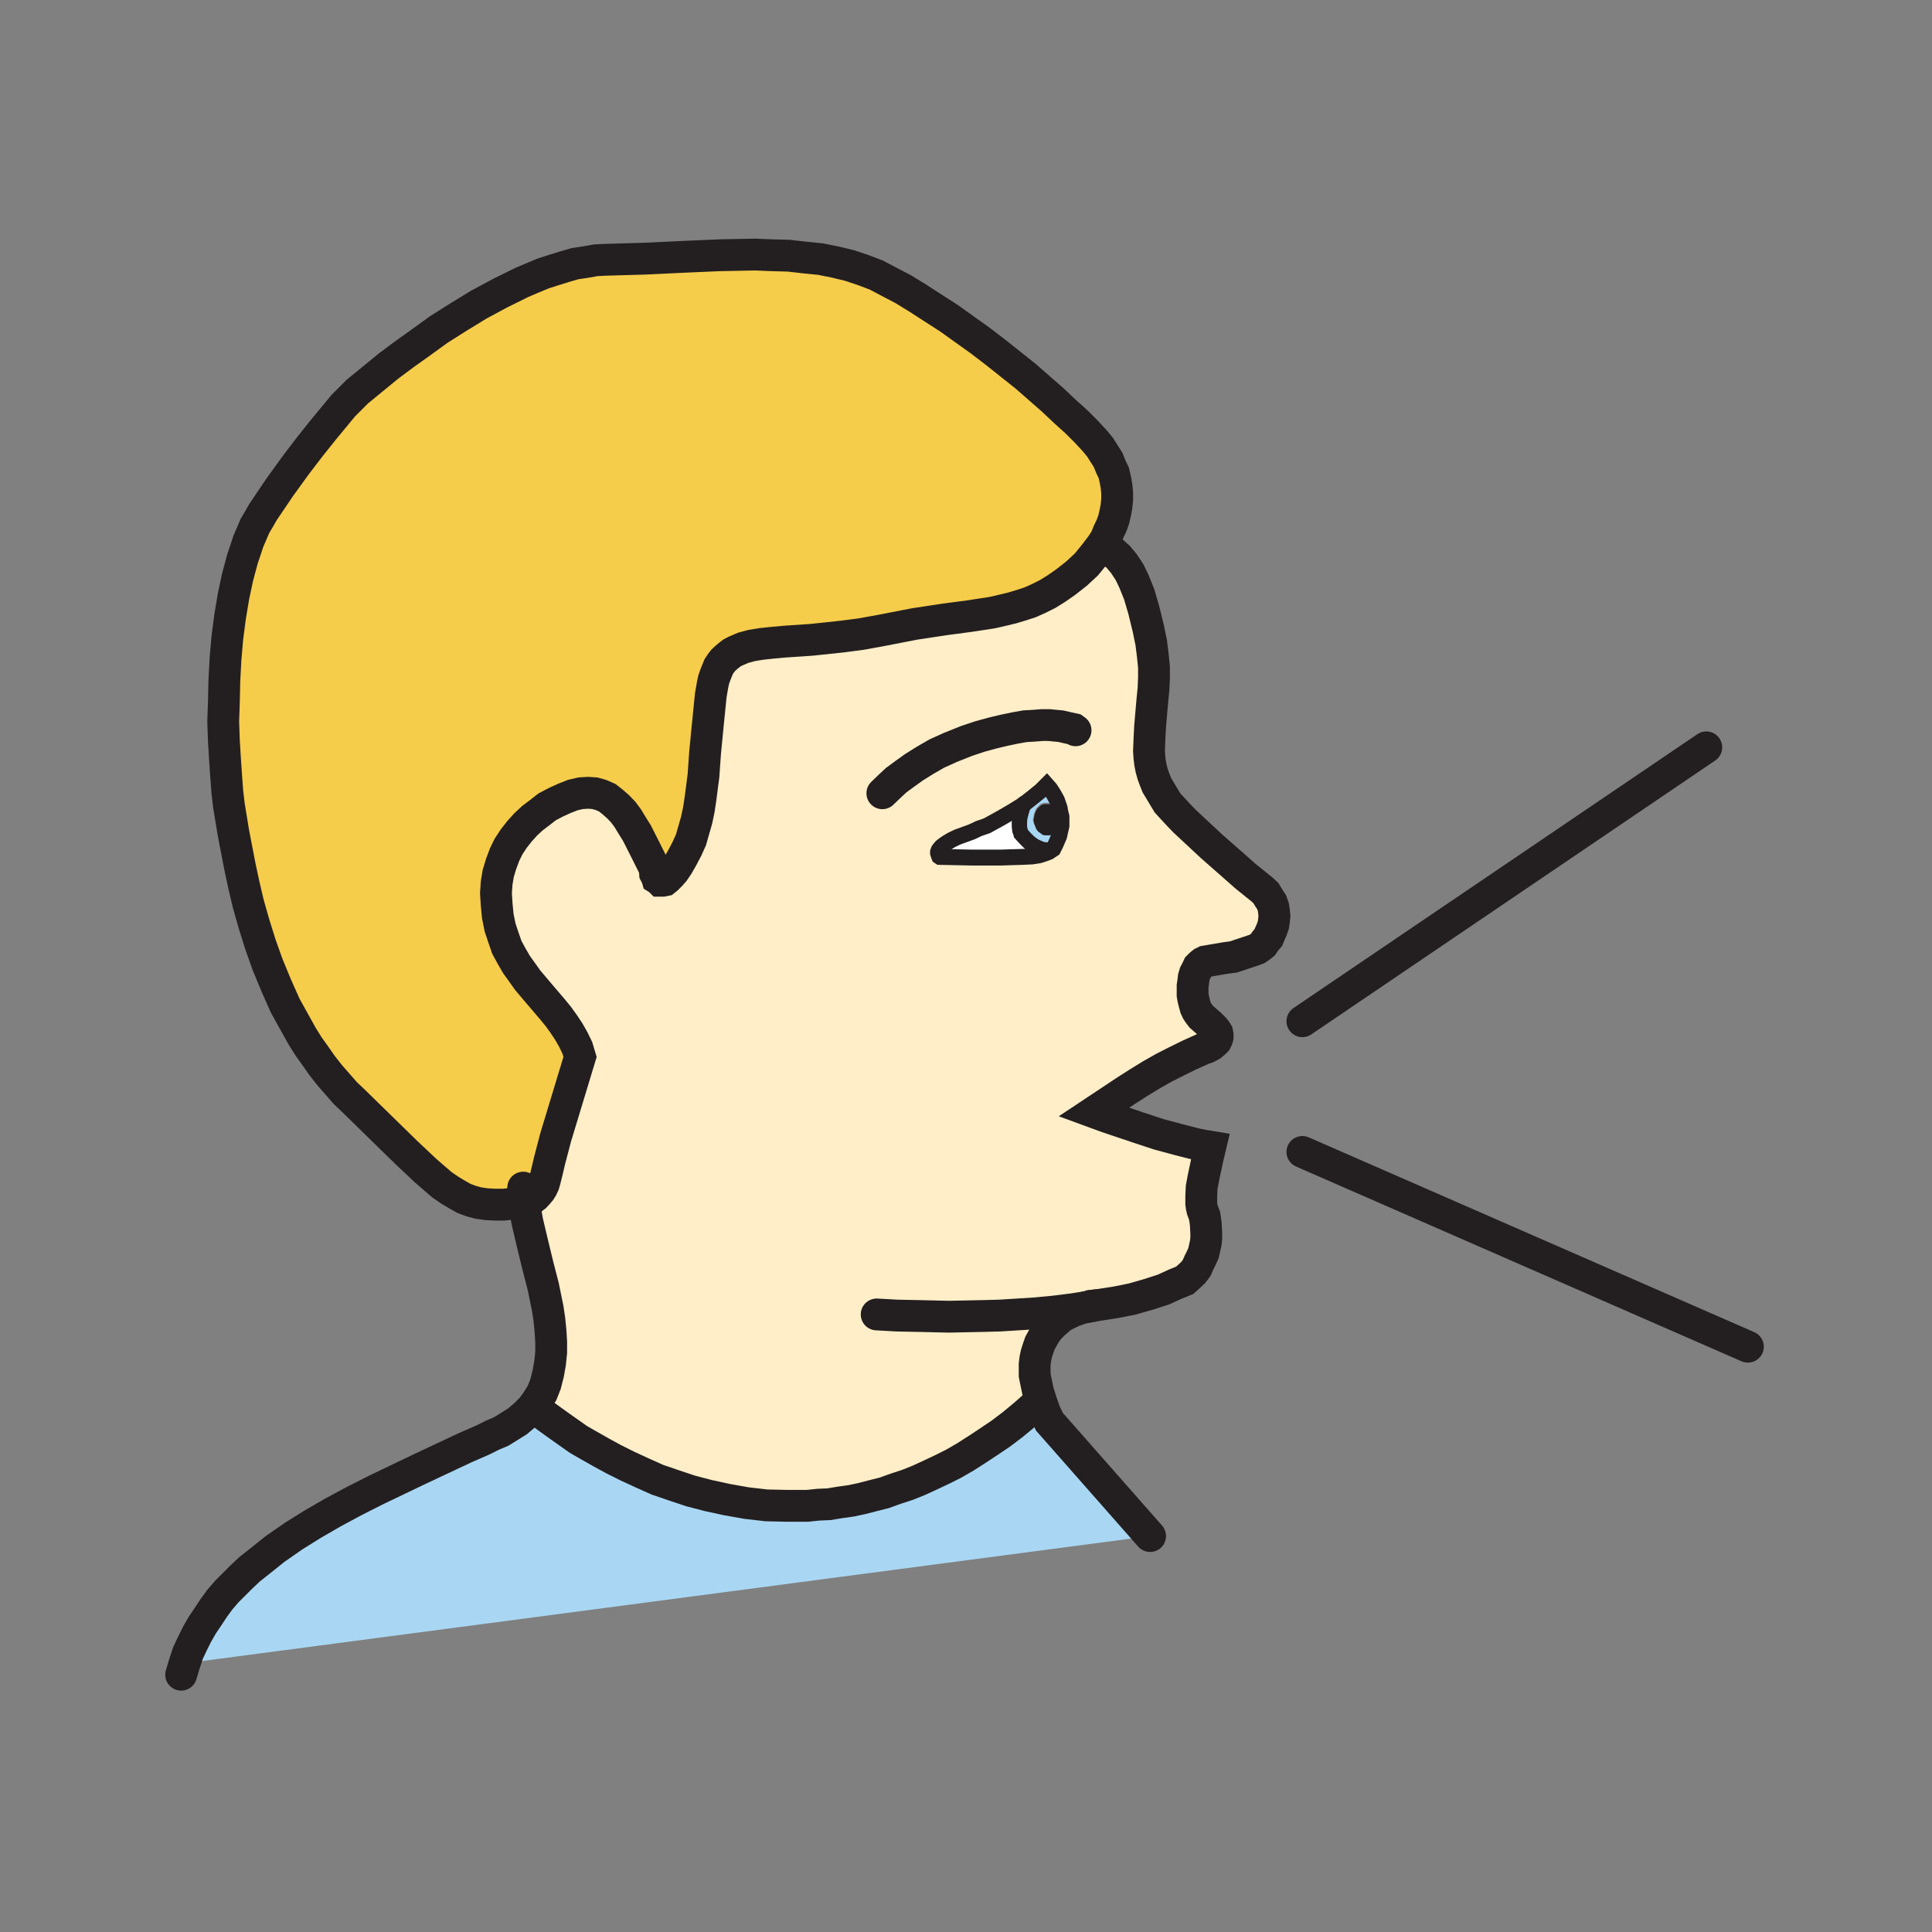 <svg id="Layer_1" xmlns="http://www.w3.org/2000/svg" viewBox="0 0 850 850"><rect x="0" y="0" width="850" height="850" fill="#808080" stroke="none"/><style>.st0{fill:#fff}.st1{fill:#a9d7f3}.st2{fill:#ffeec8}.st3{fill:#f6cc4b}.st4{fill:#231f20}.st5,.st6,.st7{fill:none;stroke:#231f20;stroke-width:7;stroke-linecap:round;stroke-miterlimit:10}.st6,.st7{stroke-width:14}.st7{stroke-width:6.75}</style><path class="st0" d="M449.2 366.8l2 2.2 1.3 1.3 1.2 1 1.5 1 1.5.7 2 .8 2.3.2.5.8-1.8.7-2.5.8-3.2.5-4.3.2-9.7.3h-12l-14.5-.3-.3-.2-.2-.5-.3-1v-.5l.3-.8.5-.7.7-.8 1.3-1 1.5-1 1.7-1 2.5-1.2 6.3-2.3 3.2-1.5 3.5-1.2 6-3.3 5.5-3.2 4.8-3-.8 2-1 3.7-.2 2v2l.2 1.8.3.7z"/><path class="st1" d="M461 367.5h1l1.3-.5 1-.8.8-.8.8-1.3.5-1.3.3-1.3v-1.3l-.3-1.5-.3-1.3-.8-1.3-.8-1-.8-.8-1-.8-1.3-.3h-2.3l-1.3.5-.8.8-1 1-.5 1-.5 1.3-.3 1.3-.3 1.5.3 1.3.5 1.3.5 1.3.8 1 1 .8 1 .8 1 .3 1.5.1zm-.5-22.2l1.5 1.8 1.5 2.3 1.5 2.8 1.3 3.5.3 1.8.5 2v4l-.5 2.3-.5 2.3-1.5 3.5-1 2-.8.5v.3l-1.3.8-.5-1.2-2.3-.3-2-.8-1.5-.8-1.5-1-1.3-1-1.3-1.3-2-2.3-.1-.5-.3-.8-.3-1.8v-2l.3-2 1-3.8.8-2 4.3-3.3 3.3-2.8 2.4-2.2zM461.7 625.5l44.3 50.3-424.8 56 1.5-4.5 2-4.3 2-4 2.3-4 2.5-3.7 2.5-3.8 2.7-3.7 3-3.5 3.3-3.3 3.2-3.2 3.5-3.3 3.8-3 7.5-6 8.2-5.7 8.5-5.3 9-5.2 9.3-5 9.5-4.8 19.2-9.2 19.8-9.3 8-3.5 4-2 4-1.7 3.7-2.3 3.5-2.2 3.3-2.8 3-3 2 .3 1.2 1 3.5 2.7 6 4.3 7.8 5.5 4.7 2.7 5.3 3 5.5 3 6 3 6.5 3 6.7 3 7.3 2.5 7.5 2.5 7.7 2 8.3 1.8 8.5 1.5 8.7 1 9 .2h9l4.8-.5 4.7-.2 4.8-.8 5-.7 4.7-1 5-1.3 4.8-1.2 5-1.8 5.2-1.7 5-2 5-2.3 5.3-2.5 5-2.5 5.2-3 5-3.2 5.3-3.5 5.2-3.5 5.3-4 5.2-4.3 5.3-4.7 2.2-.8 1.5 4.3z"/><path class="st2" d="M450.5 353.8l-4.8 3-5.5 3.3-6 3.3-3.5 1.3-3.3 1.5-6.3 2.3-2.5 1.3-1.8 1-1.5 1-1.3 1-.8.8-.2.4-.3.8v.5l.3 1 .3.5.3.3 14.5.3h12l9.8-.3 4.3-.3 3.3-.5 2.5-.8 1.8-.8 1.3-.8v-.3l.8-.5 1-2 1.5-3.5.5-2.3.5-2.3v-4l-.5-2-.3-1.8-1.6-3.2-1.5-2.8-1.5-2.2-1.5-1.8-2.5 2.5-3.3 2.8-4.2 3.3zm29.7 220.7l-4.3 1-3.8 1.3-3.5 1.8-1.5.8-1.3 1-2.3 2-2 2-1.8 2.3-1.3 2.3-1.3 2.3-.8 2.3-.8 2.3-.5 2.3-.3 2.5v4.8l.5 2.5 1 4.8 1.5 4.8-2.3.8-5.3 4.8-5.3 4.3-5.3 4-5.3 3.5-5.3 3.5-5 3.3-5.3 3-5 2.5-5.3 2.5-5 2.3-5 2-4.3.9-5 1.8-4.8 1.3-5 1.3-4.8 1-5 .8-4.8.8H360l-4.8.5h-9l-9-.3-8.8-1-8.5-1.5-8.3-1.8-7.8-2-7.5-2.5-7.3-2.5-6.8-3-6.5-3-6-3-5.5-3-5.3-3-4.8-2.8-7.8-5.5-6-4.3-3.5-2.8-1.3-1-2-.3 2.3-3 2.3-3.8 1.5-3.8 1.3-4.8.8-4.5.5-4.8v-4.8l-.3-4.8-.5-5-.8-4.8-2-9.8-2.5-9.8-2.3-9.5-2.3-9.3-.8-4.5-.5-4.3 1.8-.8 1.8-.8 1.3-1 1.3-1.3 1-1.3.8-1.3.8-1.5.5-1.8 1-4 1-4.3 1.3-5 1.5-5.8 10.8-35.3-1.3-4-1.8-3.8-2-3.5-2.3-3.3-2.3-3.3-2.4-1.8-5.3-6.3-5.5-6.5-2.5-3.5-2.5-3.5-2.3-3.8-2-3.8-1.5-4.3-1.4-4.3-1-5-.5-5.3-.3-4.8.3-4.5.8-4.3 1.3-4.3 1.5-4 1.8-3.5 2.3-3.5 2.5-3.3 2.8-3 3-2.8 3.3-2.5 3.3-2.5 3.8-2 3.8-1.8 3.8-1.5 3.5-.8 3.3-.3 3 .3 2.8.8 2.8 1.3 2.3 1.8 2.5 2.3 2.3 2.3 2 2.8 2 3.3 2 3.3 3.8 7.5 4 8 .3 2.3.8 1.5.3.8.8.5.5.5h1l1-.3 1-.8 1.5-1.5 1.5-1.8 1.8-2.5 2-3.5 2-3.8 1.8-4 1.3-4.3 1.3-4.5 1-4.8.8-4.8 1.3-10 .8-10 1-10.3 1-10 .5-5 .8-4.8.5-2.3.8-2 .8-2 .8-1.8 1-1.5 1-1.3 1.3-1.3 1.3-1 1.3-1 1.5-.8 3.5-1.5 3.8-1 4.3-.8 4.8-.5 5.5-.5 11.8-.8 6.8-.8 7.3-.8 7.8-1 8.3-1.5 15.5-3 13.3-2 9.1-.7 9.8-1.5 4.3-1 4.3-1 4-1.3 4-1.3 3.8-1.8 4-2 4-2.5 4-2.8 4.8-3.8 4.3-4 3.5-4.3 3.3-4.3 1.5.3 3 2.5 2.8 2.5 2.5 3 2.5 3.8 2 4.3 2.3 5.5 2 6.8 2 8.3 1.3 6.3.8 5.8.5 5v4.8l-.3 4.8-.5 5-1 11.5-.3 5.8-.3 5.3.3 2.8.3 2.5.5 2.5.8 2.5.8 2.3 1 2.5 1.5 2.5 1.5 2.5 1.8 2.8 2.3 2.5 2.5 2.8 2.8 2.8 11.8 11 8.3 7.3 6.8 6 7.3 5.8 1.8 1.8 1.3 2 1.3 2 .8 2 .3 2 .3 2-.3 2-.3 2-.8 2-.8 1.8-.8 1.8-1.3 1.5-1 1.5-1.3 1-1.5 1-1.3.5-6 2-3 1-3.8.5-8.8 1.5-1 .5-1 .8-1 1-.8 1.5-.8 1.5-.5 1.8-.3 1.8-.3 2v4l.3 1.8.5 2 .5 1.8.8 1.5.8 1.3 1 1.3 4 3.5 1.8 1.8.8 1 .5.8.3 1v1l-.3.8-.5 1-.8.8-1.3 1-1.8 1-2 .8-6.3 2.8-5.5 2.8-5.5 2.8-5.3 3-5.8 3.5-5.8 3.8-14 9.3 6 2.3 14.3 4.8 8.3 2.8 8.5 2.3 7.8 2 3.5.8 3 .5-1.3 5.5-1.8 8-.8 4.3-.3 4v3.3l.3 1.5.3 1.3 1 2.8.5 3.5.3 4v2.3l-.3 2-1 .2-.5 2.3-1 2.3-1 2-1 2.3-1.5 2-1.8 1.8-2 1.8-4.2 1.5-5 2.3-6.8 2.3-3.5 1-3.5 1-7.5 1.5-6.5 1-4 .4z"/><path class="st3" d="M230.7 528.8l-2 .5-2.2.2-5 .5h-4l-3.5-.2-3.5-.5-3-.8-3.3-1.2-3.2-1.8-3.3-2-3.2-2.2-3.5-3-3.8-3.3-8.5-8-22.7-22.2-4-3.8-3.5-4-3.5-4-3.3-4.2-3-4.3-3-4.2-2.7-4.3-2.5-4.5-5-9-4-9-3.8-9.2-3.2-9-2.8-9-2.5-8.8-2-8.5-1.7-8-2.8-14.5-2-12.2-.7-6-.5-6.8-.5-7.2-.5-8.3-.3-8.5.3-9 .2-9 .5-9.5.8-9.2 1.2-9.3 1.5-9 1.8-8.5 2.2-8.2 1.3-3.8 1.2-3.7 1.5-3.5 1.5-3.5 1.8-3 1.7-3 7.3-10.8 7-9.7 6.5-8.5 6-7.5 8.5-10.3 3.5-3.5 2.7-2.7 8.3-6.8 5.5-4.5 6.7-5 7.3-5.2 8-5.8 8.7-5.5 9-5.5 9.3-5 9.5-4.7 4.7-2 4.8-2 4.7-1.5 4.8-1.5 4.5-1.3 4.7-.7 4.5-.8 4.3-.2 17.2-.5 16.8-.8 16.2-.7 15.5-.3 7.5.3 7.3.2 7 .8 7 .7 6.5 1.3 6.2 1.5 6 2 5.8 2.2 5.7 3 6.3 3.3 6.5 4 6.5 4.2 7 4.5 6.7 4.8 7 5 6.8 5.2 13.2 10.5 12 10.5 5.3 5 5 4.5 4.5 4.5 3.7 4 2.3 2.8 1.7 2.7 1.8 2.8 1.2 3 1.3 2.7.7 3 .5 2.8.3 3v3l-.3 3-.5 2.7-.7 3-1 2.8-1.3 2.7-1.2 3-1.8 2.8-3.2 4.2-3.5 4.3-4.3 4-4.7 3.7-4 2.8-4 2.5-4 2-3.8 1.7-4 1.3-4 1.2-4.2 1-4.3 1-9.7 1.5-11.3 1.5-13.2 2-15.5 3-8.3 1.5-7.7 1-7.3.8-6.7.7-11.8.8-5.5.5-4.7.5-4.3.7-3.7 1-3.5 1.5-1.5.8-1.3 1-1.2 1-1.3 1.2-1 1.3-1 1.5-.7 1.7-.8 2-.7 2-.5 2.3-.8 4.7-.5 5-1 10-1 10.3-.7 10-1.3 10-.7 4.7-1 4.8-1.3 4.5-1.2 4.2-1.8 4-2 3.8-2 3.5-1.7 2.5-1.5 1.7-1.5 1.5-1 .8-1 .2h-1l-.5-.5-.8-.5-.2-.7-.8-1.5-.2-2.3-4-8-3.8-7.5-2-3.2-2-3.3-2-2.7-2.2-2.3-2.5-2.2-2.3-1.8-2.7-1.2-2.8-.8-3-.2-3.2.2-3.5.8-3.8 1.5-3.7 1.7-3.8 2-3.2 2.5-3.3 2.5-3 2.8-2.7 3-2.5 3.2-2.3 3.5-1.7 3.5-1.5 4-1.3 4.3-.7 4.2-.3 4.5.3 4.8.5 5.2 1 5 1.5 4.5 1.5 4.3 2 3.7 2.2 3.8 2.5 3.5 2.5 3.5 5.5 6.5 5.3 6.2 2.7 3.3 2.3 3.2 2.2 3.3 2 3.5 1.8 3.7 1.2 4-10.7 35.3-1.5 5.7-1.3 5-1 4.3-1 4-.5 1.7-.7 1.5-.8 1.3-1 1.2-1.2 1.3-1.3 1-1.7.7z"/><path class="st4" d="M466.5 360.5v1.3l-.3 1.2-.5 1.3-.7 1.2-.8.8-1 .7-1.2.5h-2.3l-1-.2-1-.8-1-.7-.7-1-.5-1.3-.5-1.2-.3-1.3.3-1.5.2-1.2.5-1.3.5-1 1-1 .8-.7 1.2-.5h2.3l1.2.2 1 .8.8.7.7 1 .8 1.3.2 1.2z"/><path class="st5" d="M461.5 374.8l1.2-.8v-.2l.8-.5 1-2 1.5-3.5.5-2.3.5-2.2v-4l-.5-2-.3-1.8-1.2-3.5-1.5-2.7-1.5-2.3-1.5-1.7-2.5 2.5-3.3 2.7-4.2 3.3-4.8 3-5.5 3.2-6 3.3-3.5 1.2-3.2 1.5-6.3 2.3-2.5 1.2-1.7 1-1.5 1-1.3 1-.7.8-.5.7-.3.8v.5l.3 1 .2.5.3.2 14.5.3h12l9.7-.3 4.3-.2 3.2-.5 2.5-.8z"/><path class="st6" d="M473.2 321.3l-.7-.5-2.3-.5-3.5-.8-5.2-.5h-3l-3.8.3-3.7.2-4.5.8-4.8 1-5 1.2-5.5 1.5-6 2-7 2.8-6 2.7-5.2 3-4.8 3-4.2 3-3.8 2.8-3.2 3-2.8 2.7"/><path class="st7" d="M450.5 353.5v.3l-.8 2-1 3.7-.2 2v2l.2 1.8.3.7.2.8 2 2.2 1.3 1.3 1.2 1 1.5 1 1.5.7 2 .8 2.3.2"/><path class="st6" d="M484.7 239.8l-3.2 4.2-3.5 4.3-4.3 4-4.7 3.7-4 2.8-4 2.5-4 2-3.8 1.7-4 1.3-4 1.2-4.2 1-4.3 1-9.7 1.5-11.3 1.5-13.2 2-15.5 3-8.3 1.5-7.7 1-7.3.8-6.7.7-11.8.8-5.5.5-4.7.5-4.3.7-3.7 1-3.5 1.5-1.5.8-1.3 1-1.2 1-1.3 1.2-1 1.3-1 1.5-.7 1.7-.8 2-.7 2-.5 2.3-.8 4.7-.5 5-1 10-1 10.3-.7 10-1.3 10-.7 4.7-1 4.8-1.3 4.5-1.2 4.2-1.8 4-2 3.8-2 3.5-1.7 2.5-1.5 1.7-1.5 1.5-1 .8-1 .2h-1l-.5-.5-.8-.5-.2-.7-.8-1.5-.2-2.3-4-8-3.8-7.5-2-3.2-2-3.3-2-2.7-2.2-2.3-2.5-2.2-2.3-1.8-2.7-1.2-2.8-.8-3-.2-3.2.2-3.5.8-3.8 1.5-3.7 1.7-3.8 2-3.2 2.5-3.3 2.5-3 2.8-2.7 3-2.5 3.2-2.3 3.5-1.7 3.5-1.5 4-1.3 4.3-.7 4.2-.3 4.5.3 4.8.5 5.2 1 5 1.5 4.5 1.5 4.3 2 3.7 2.2 3.8 2.5 3.5 2.5 3.5 5.5 6.5 5.3 6.2 2.7 3.3 2.3 3.2 2.2 3.3 2 3.5 1.8 3.7 1.2 4-10.7 35.3-1.5 5.7-1.3 5-1 4.3-1 4-.5 1.7-.7 1.5-.8 1.3-1 1.2-1.2 1.3-1.3 1-1.7.7-1.8.8-2 .5-2.2.2-5 .5h-4l-3.5-.2-3.5-.5-3-.8-3.3-1.2-3.2-1.8-3.3-2-3.2-2.2-3.5-3-3.8-3.3-8.5-8-22.7-22.2-4-3.8-3.5-4-3.5-4-3.3-4.2-3-4.3-3-4.2-2.7-4.3-2.5-4.5-5-9-4-9-3.8-9.2-3.2-9-2.8-9-2.5-8.8-2-8.5-1.7-8-2.8-14.5-2-12.2-.7-6-.5-6.8-.5-7.2-.5-8.3-.3-8.5.3-9 .2-9 .5-9.5.8-9.2 1.2-9.3 1.5-9 1.8-8.5 2.2-8.2 1.3-3.8 1.2-3.7 1.5-3.5 1.5-3.5 1.8-3 1.7-3 7.3-10.8 7-9.7 6.5-8.5 6-7.5 8.5-10.3 3.5-3.5 2.7-2.7 8.3-6.8 5.5-4.5 6.7-5 7.3-5.2 8-5.8 8.7-5.5 9-5.5 9.3-5 9.5-4.7 4.7-2 4.8-2 4.7-1.5 4.8-1.5 4.5-1.3 4.7-.7 4.5-.8 4.3-.2 17.2-.5 16.8-.8 16.2-.7 15.5-.3 7.5.3 7.3.2 7 .8 7 .7 6.5 1.3 6.2 1.5 6 2 5.8 2.2 5.7 3 6.3 3.3 6.5 4 6.5 4.2 7 4.5 6.7 4.8 7 5 6.8 5.2 13.2 10.5 12 10.5 5.3 5 5 4.5 4.5 4.5 3.7 4 2.3 2.8 1.7 2.7 1.8 2.8 1.2 3 1.3 2.7.7 3 .5 2.8.3 3v3l-.3 3-.5 2.7-.7 3-1 2.8-1.3 2.7-1.2 3z"/><path class="st6" d="M230.2 522.5v3l.5 3.3.5 4.2.8 4.5 2.2 9.3 2.3 9.5 2.5 9.7 2 9.8.7 4.7.5 5 .3 4.8v4.7l-.5 4.8-.8 4.5-1.2 4.7-1.5 3.8-2.3 3.7-2.2 3-3 3-3.3 2.8-3.5 2.2-3.7 2.3-4 1.7-4 2-8 3.5-19.8 9.3-19.2 9.2-9.5 4.8-9.3 5-9 5.2-8.5 5.3-8.2 5.7-7.5 6-3.8 3-3.5 3.3-3.2 3.2-3.3 3.3-3 3.5-2.7 3.7-2.5 3.8L89 715l-2.3 4-2 4-2 4.3-1.5 4.5-1.5 5M480.2 574.5l2-.2M506 675.8l-44.3-50.3-2-4.2-1.5-4.3-1.5-4.7-1-4.8-.5-2.5v-4.7l.3-2.5.5-2.3.7-2.2.8-2.3 1.2-2.2 1.3-2.3 1.7-2.2 2-2 2.3-2 1.2-1 1.5-.8 3.5-1.7 3.8-1.3 4.2-1"/><path class="st6" d="M385.7 578.3l9 .5 10 .2 12.8.3 14.5-.3 7.7-.2 8-.5 8-.5 8.3-.8 8-1 7.7-1.2.5-.3 4-.5 6.5-1 7.5-1.5 3.5-1 3.5-1 6.8-2.2 5-2.3 4.2-1.7 2-1.8 1.8-1.7 1.5-2 1-2.3 1-2 1-2.2.5-2.3.5-2.2.2-2v-2.3l-.2-4-.5-3.5-1-2.7-.3-1.3-.2-1.5v-3.2l.2-4 .8-4.3 1.7-8 1.3-5.5-3-.5-3.5-.7-7.8-2-8.5-2.3-8.2-2.7-14.3-4.8-6-2.2 14-9.3 5.8-3.7 5.7-3.5 5.3-3 5.5-2.8 5.5-2.7 6.2-2.8 2-.7 1.8-1 1.2-1 .8-.8.5-1 .2-.7v-1l-.2-1-.5-.8-.8-1-1.7-1.7-4-3.5-1-1.3-.8-1.2-.7-1.5-.5-1.8-.5-2-.3-1.7v-4l.3-2 .2-1.8.5-1.7.8-1.5.7-1.5 1-1 1-.8 1-.5 8.8-1.5 3.7-.5 3-1 6-2 1.3-.5 1.5-1 1.2-1 1-1.5 1.3-1.5.7-1.7.8-1.8.7-2 .3-2 .2-2-.2-2-.3-2-.7-2-1.3-2-1.2-2-1.8-1.7-7.2-5.8-6.8-6-8.2-7.2-11.8-11-2.7-2.8-2.5-2.7-2.3-2.5-1.7-2.8-1.5-2.5-1.5-2.5-1-2.5-.8-2.2-.7-2.5-.5-2.5-.3-2.5-.2-2.8.2-5.2.3-5.8 1-11.5.5-5 .2-4.7v-4.8l-.5-5-.7-5.7-1.3-6.3-2-8.2-2-6.8-2.2-5.5-2-4.2-2.5-3.8-2.5-3-2.8-2.5-3-2.5M573 449.3l177.7-120.5M573 506.8l196 85.7M236 619.8l1.2 1 3.5 2.7 6 4.3 7.8 5.5 4.7 2.7 5.3 3 5.5 3 6 3 6.5 3 6.7 3 7.3 2.5 7.5 2.5 7.7 2 8.3 1.8 8.5 1.5 8.7 1 9 .2h9l4.8-.5 4.7-.2 4.8-.8 5-.7 4.7-1 5-1.3 4.8-1.2 5-1.8 5.2-1.7 5-2 5-2.3 5.3-2.5 5-2.5 5.2-3 5-3.2 5.3-3.5 5.2-3.5 5.3-4 5.2-4.3 5.3-4.7"/></svg>